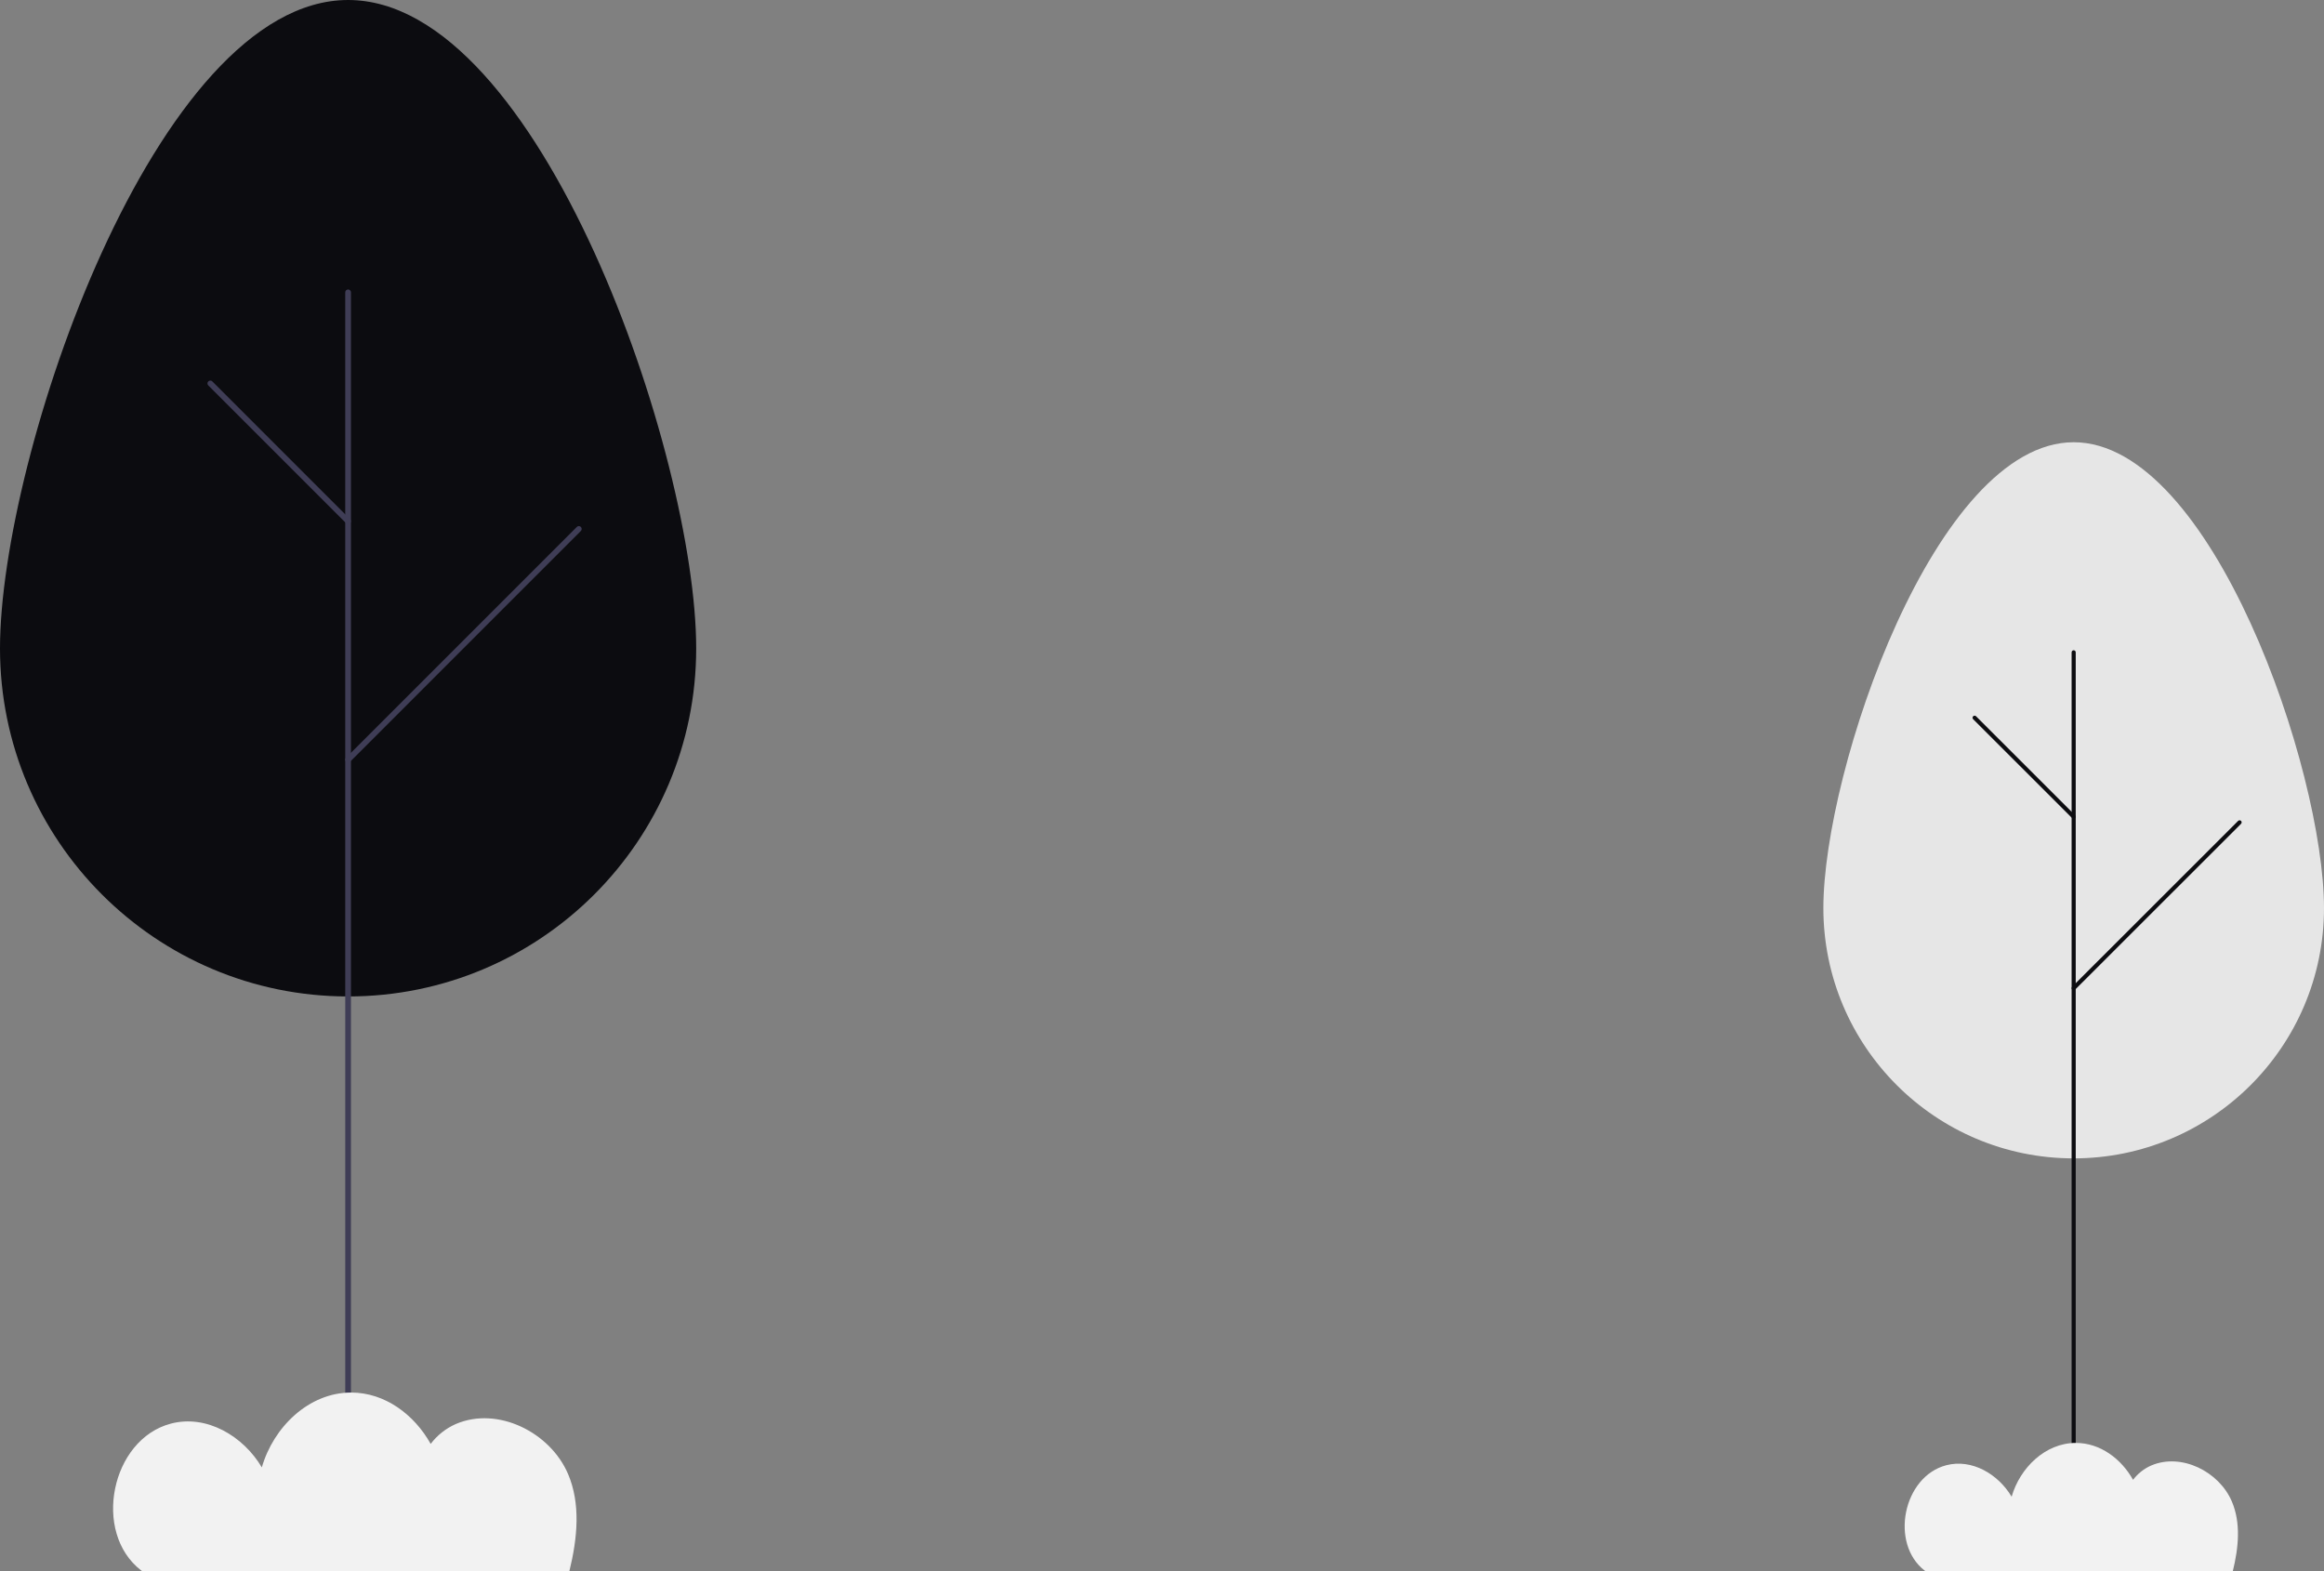 <?xml version="1.0" encoding="UTF-8"?><svg xmlns="http://www.w3.org/2000/svg" viewBox="0 0 811.9 549"><rect x="0" y="0" width="811.9" height="549" fill="#808080" stroke="none"/><defs><style>.d{fill:#3f3d56;}.e{fill:#e6e6e6;}.f{fill:#f2f2f2;}.g{fill:#0c0c10;}</style></defs><g id="a"/><g id="b"><g id="c"><path class="g" d="M0,226.55C0,159.38,54.45,0,121.61,0s121.61,159.38,121.61,226.55c-.02,67.17-54.49,121.6-121.66,121.57C54.44,348.1,.02,293.68,0,226.55h0Z"/><path class="d" d="M121.61,522.42c-.55,0-1-.45-1-1V102.13c0-.55,.45-1,1-1s1,.45,1,1v419.28c0,.55-.45,1-1,1Z"/><path class="d" d="M121.61,183.08c-.27,0-.52-.11-.71-.29l-48.13-48.13c-.39-.39-.4-1.02,0-1.41,.39-.39,1.02-.4,1.41,0h0l48.13,48.14c.39,.39,.39,1.02,0,1.41-.19,.19-.44,.29-.71,.29h0Z"/><path class="d" d="M121.61,266.41c-.55,0-1-.45-1-1,0-.27,.11-.52,.29-.71l80.61-80.61c.39-.39,1.02-.4,1.41,0,.39,.39,.4,1.02,0,1.41h0l-80.61,80.62c-.19,.19-.44,.29-.71,.29Z"/><path class="f" d="M49.27,548.61c.17,.13,.36,.25,.53,.39H198.89c2.92-11.84,3.95-23.69-.41-33.98-6.22-14.66-24.62-23.82-39.25-17.52-3.47,1.53-6.49,3.92-8.77,6.94-5.72-10.23-15.97-17.95-27.81-17.94-14.83,.01-27.16,12.14-31.18,26.15-6.48-10.94-19.28-18.58-31.79-15.29-20.92,5.5-27.53,38.02-10.41,51.25Z"/><path class="e" d="M637,317.29c0-48.26,39.15-162.79,87.45-162.79s87.45,114.53,87.45,162.79c-.03,48.3-39.2,87.42-87.5,87.4-48.26-.03-87.37-39.14-87.4-87.4h0Z"/><path class="g" d="M724.45,529.9c-.4,0-.72-.32-.72-.72h0V227.89c0-.4,.33-.72,.72-.71,.39,0,.71,.32,.71,.71v301.29c0,.4-.32,.72-.72,.72h0Z"/><path class="g" d="M724.45,286.06c-.19,0-.37-.08-.51-.21l-34.61-34.59c-.28-.28-.28-.74,0-1.02,.28-.28,.74-.28,1.02,0l34.61,34.59c.28,.28,.28,.74,0,1.02-.13,.13-.32,.21-.51,.21h0Z"/><path class="g" d="M724.45,345.94c-.4,0-.72-.32-.72-.72,0-.19,.08-.37,.21-.51l57.96-57.92c.28-.28,.74-.28,1.02,0,.28,.28,.28,.74,0,1.02l-57.96,57.92c-.13,.14-.32,.21-.51,.21Z"/><path class="f" d="M672.43,548.72c.12,.1,.26,.18,.38,.28h107.21c2.1-8.51,2.84-17.02-.3-24.41-4.47-10.54-17.7-17.11-28.22-12.59-2.49,1.1-4.66,2.82-6.31,4.99-4.11-7.35-11.48-12.9-20-12.89-10.66,0-19.53,8.72-22.42,18.79-4.66-7.86-13.86-13.35-22.86-10.99-15.05,3.95-19.8,27.32-7.49,36.83Z"/></g></g></svg>